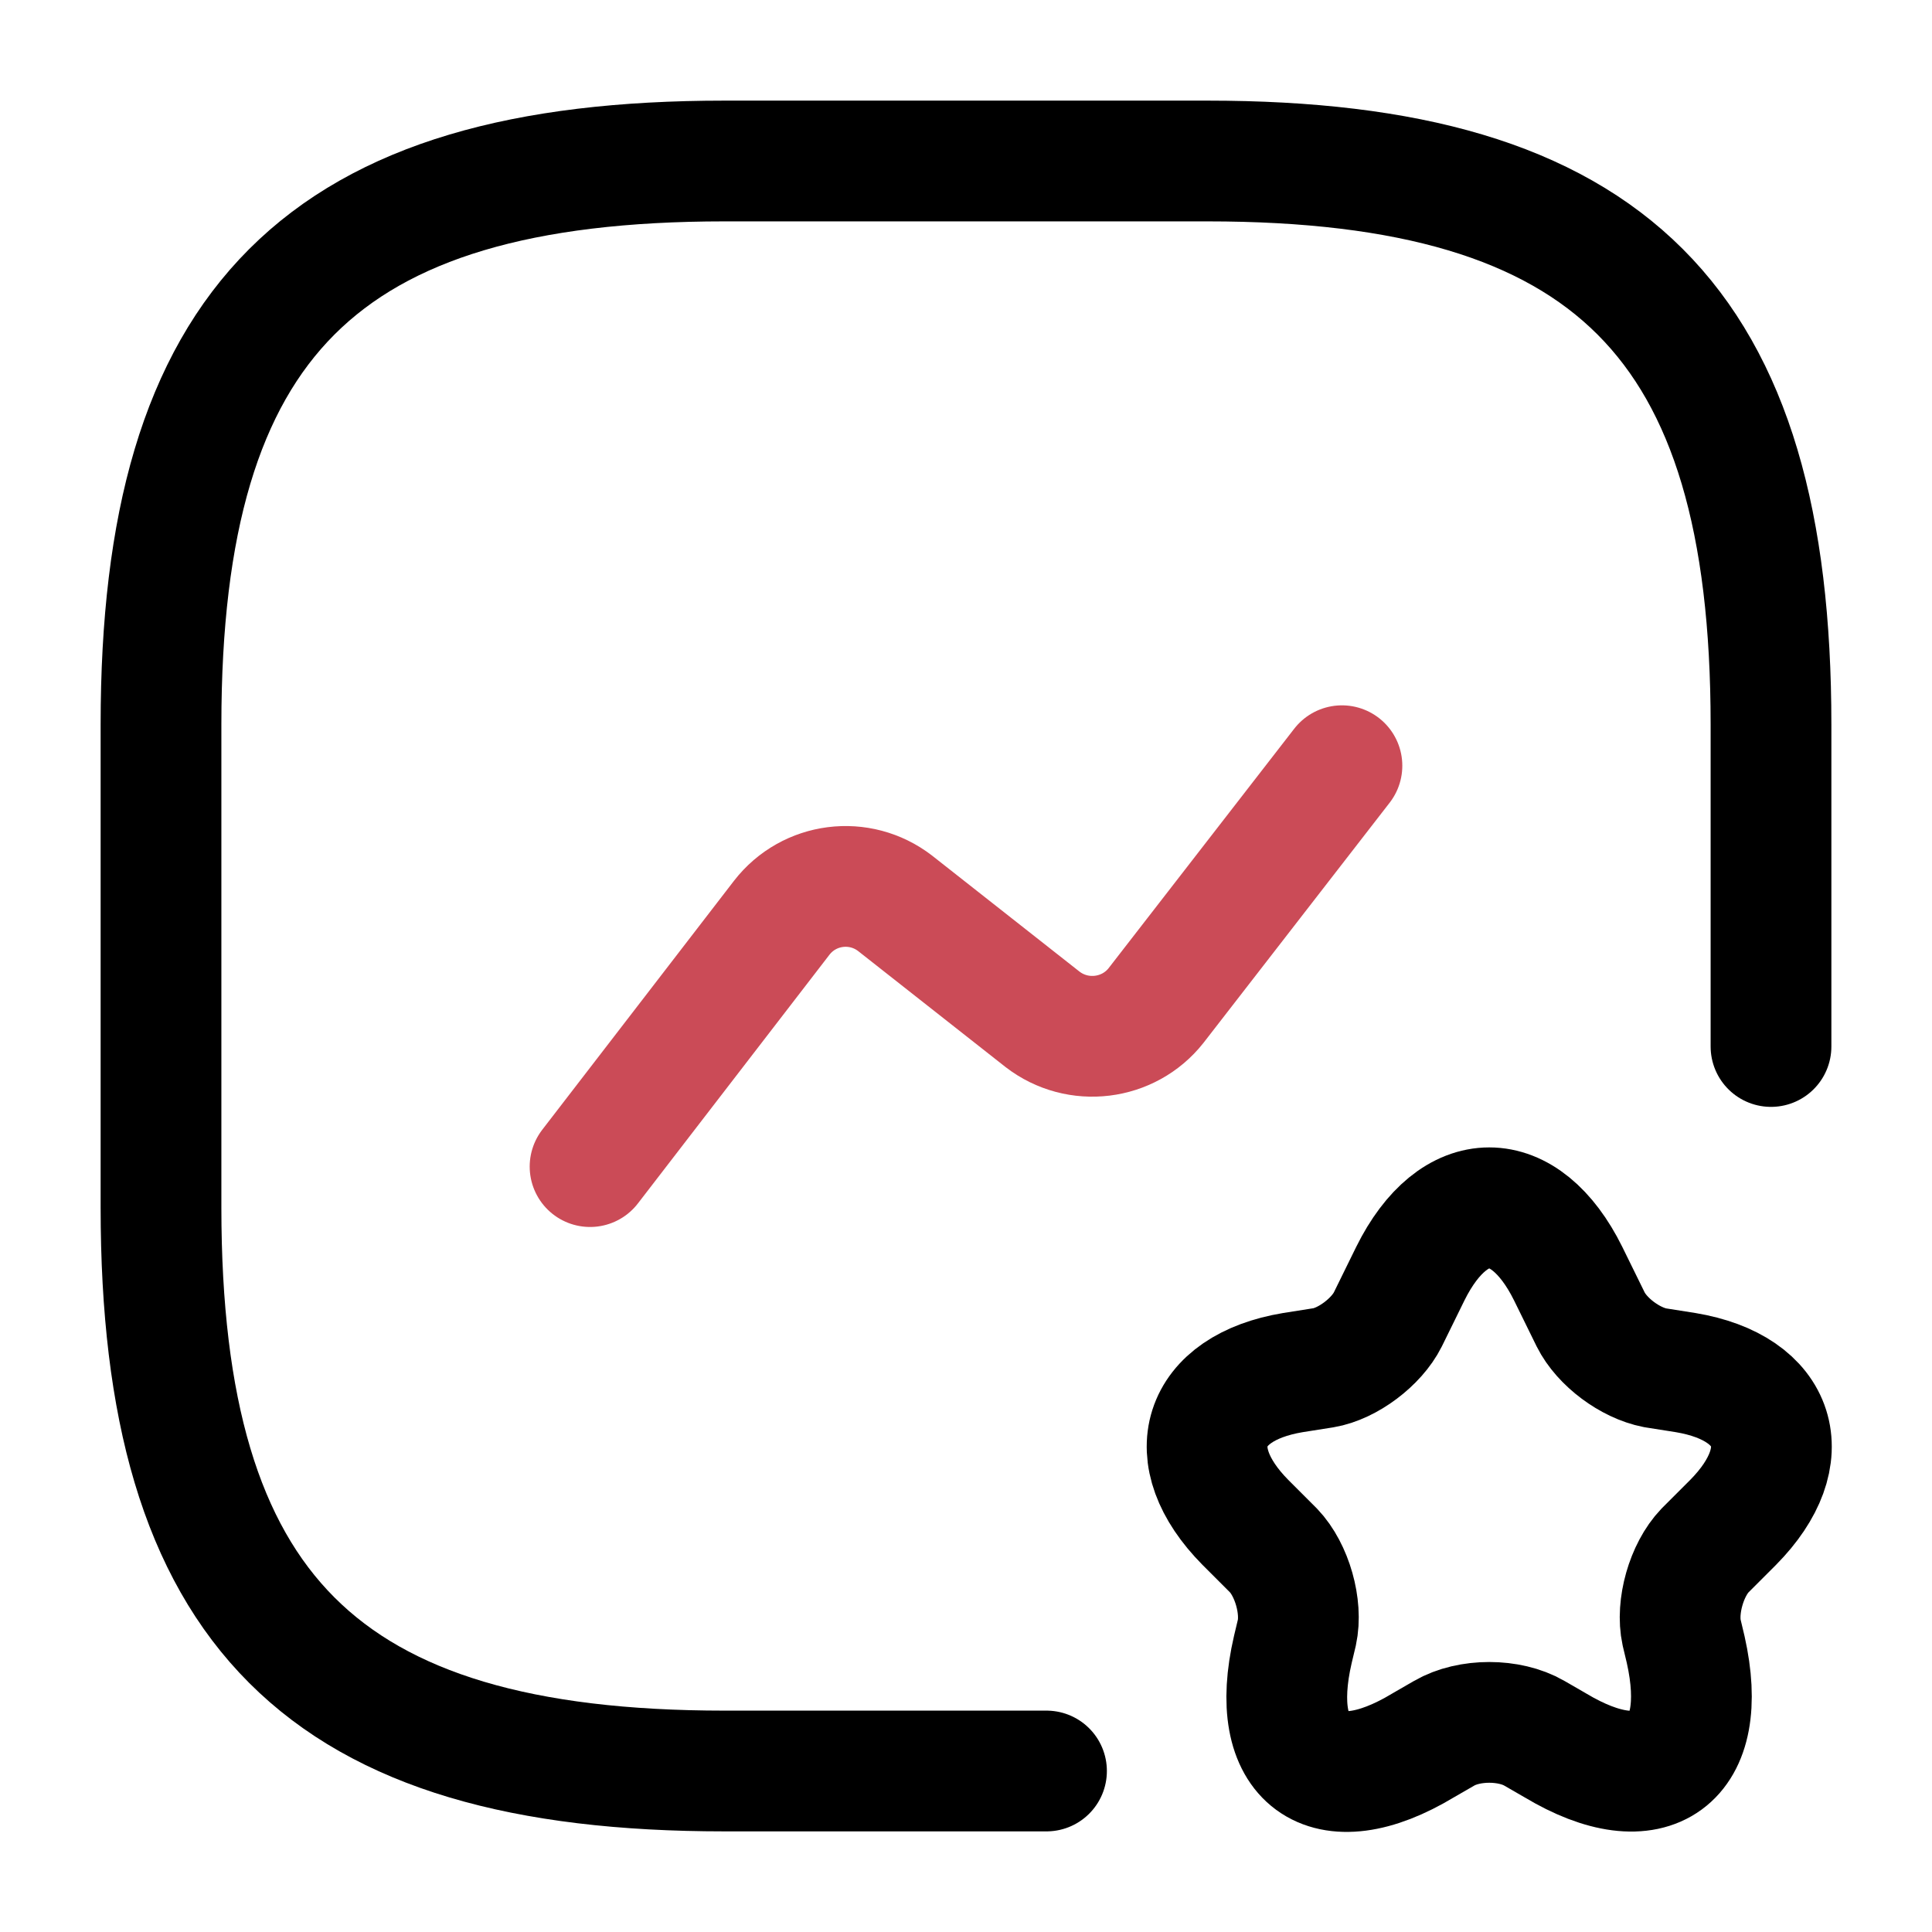 <svg width="24" height="24" viewBox="0 0 24 24" fill="none" xmlns="http://www.w3.org/2000/svg">
<g id="Iconsax/TwoTone/favoritechart">
<path id="Vector" d="M22 13V9C22 4 20 2 15 2H9C4 2 2 4 2 9V15C2 20 4 22 9 22H13" stroke="black" stroke-width="1.5" stroke-linecap="round" stroke-linejoin="round"/>
<path id="Vector_2" opacity="0.8" d="M7.33 14.492L9.71 11.402C10.05 10.962 10.68 10.882 11.12 11.222L12.95 12.662C13.39 13.002 14.02 12.922 14.36 12.492L16.67 9.512" stroke="#BE1E2D" stroke-width="1.5" stroke-linecap="round" stroke-linejoin="round"/>
<path id="Vector_3" d="M19.48 15.821L19.76 16.391C19.9 16.671 20.25 16.931 20.56 16.991L20.94 17.051C22.08 17.241 22.35 18.081 21.53 18.911L21.18 19.261C20.95 19.501 20.82 19.961 20.89 20.281L20.94 20.491C21.25 21.871 20.52 22.401 19.32 21.681L19.06 21.531C18.75 21.351 18.25 21.351 17.94 21.531L17.68 21.681C16.47 22.411 15.74 21.871 16.06 20.491L16.11 20.281C16.18 19.961 16.05 19.501 15.82 19.261L15.47 18.911C14.65 18.081 14.92 17.241 16.06 17.051L16.44 16.991C16.74 16.941 17.1 16.671 17.24 16.391L17.52 15.821C18.06 14.731 18.94 14.731 19.48 15.821Z" stroke="black" stroke-width="1.5" stroke-linecap="round" stroke-linejoin="round"/>
</g>
</svg>
